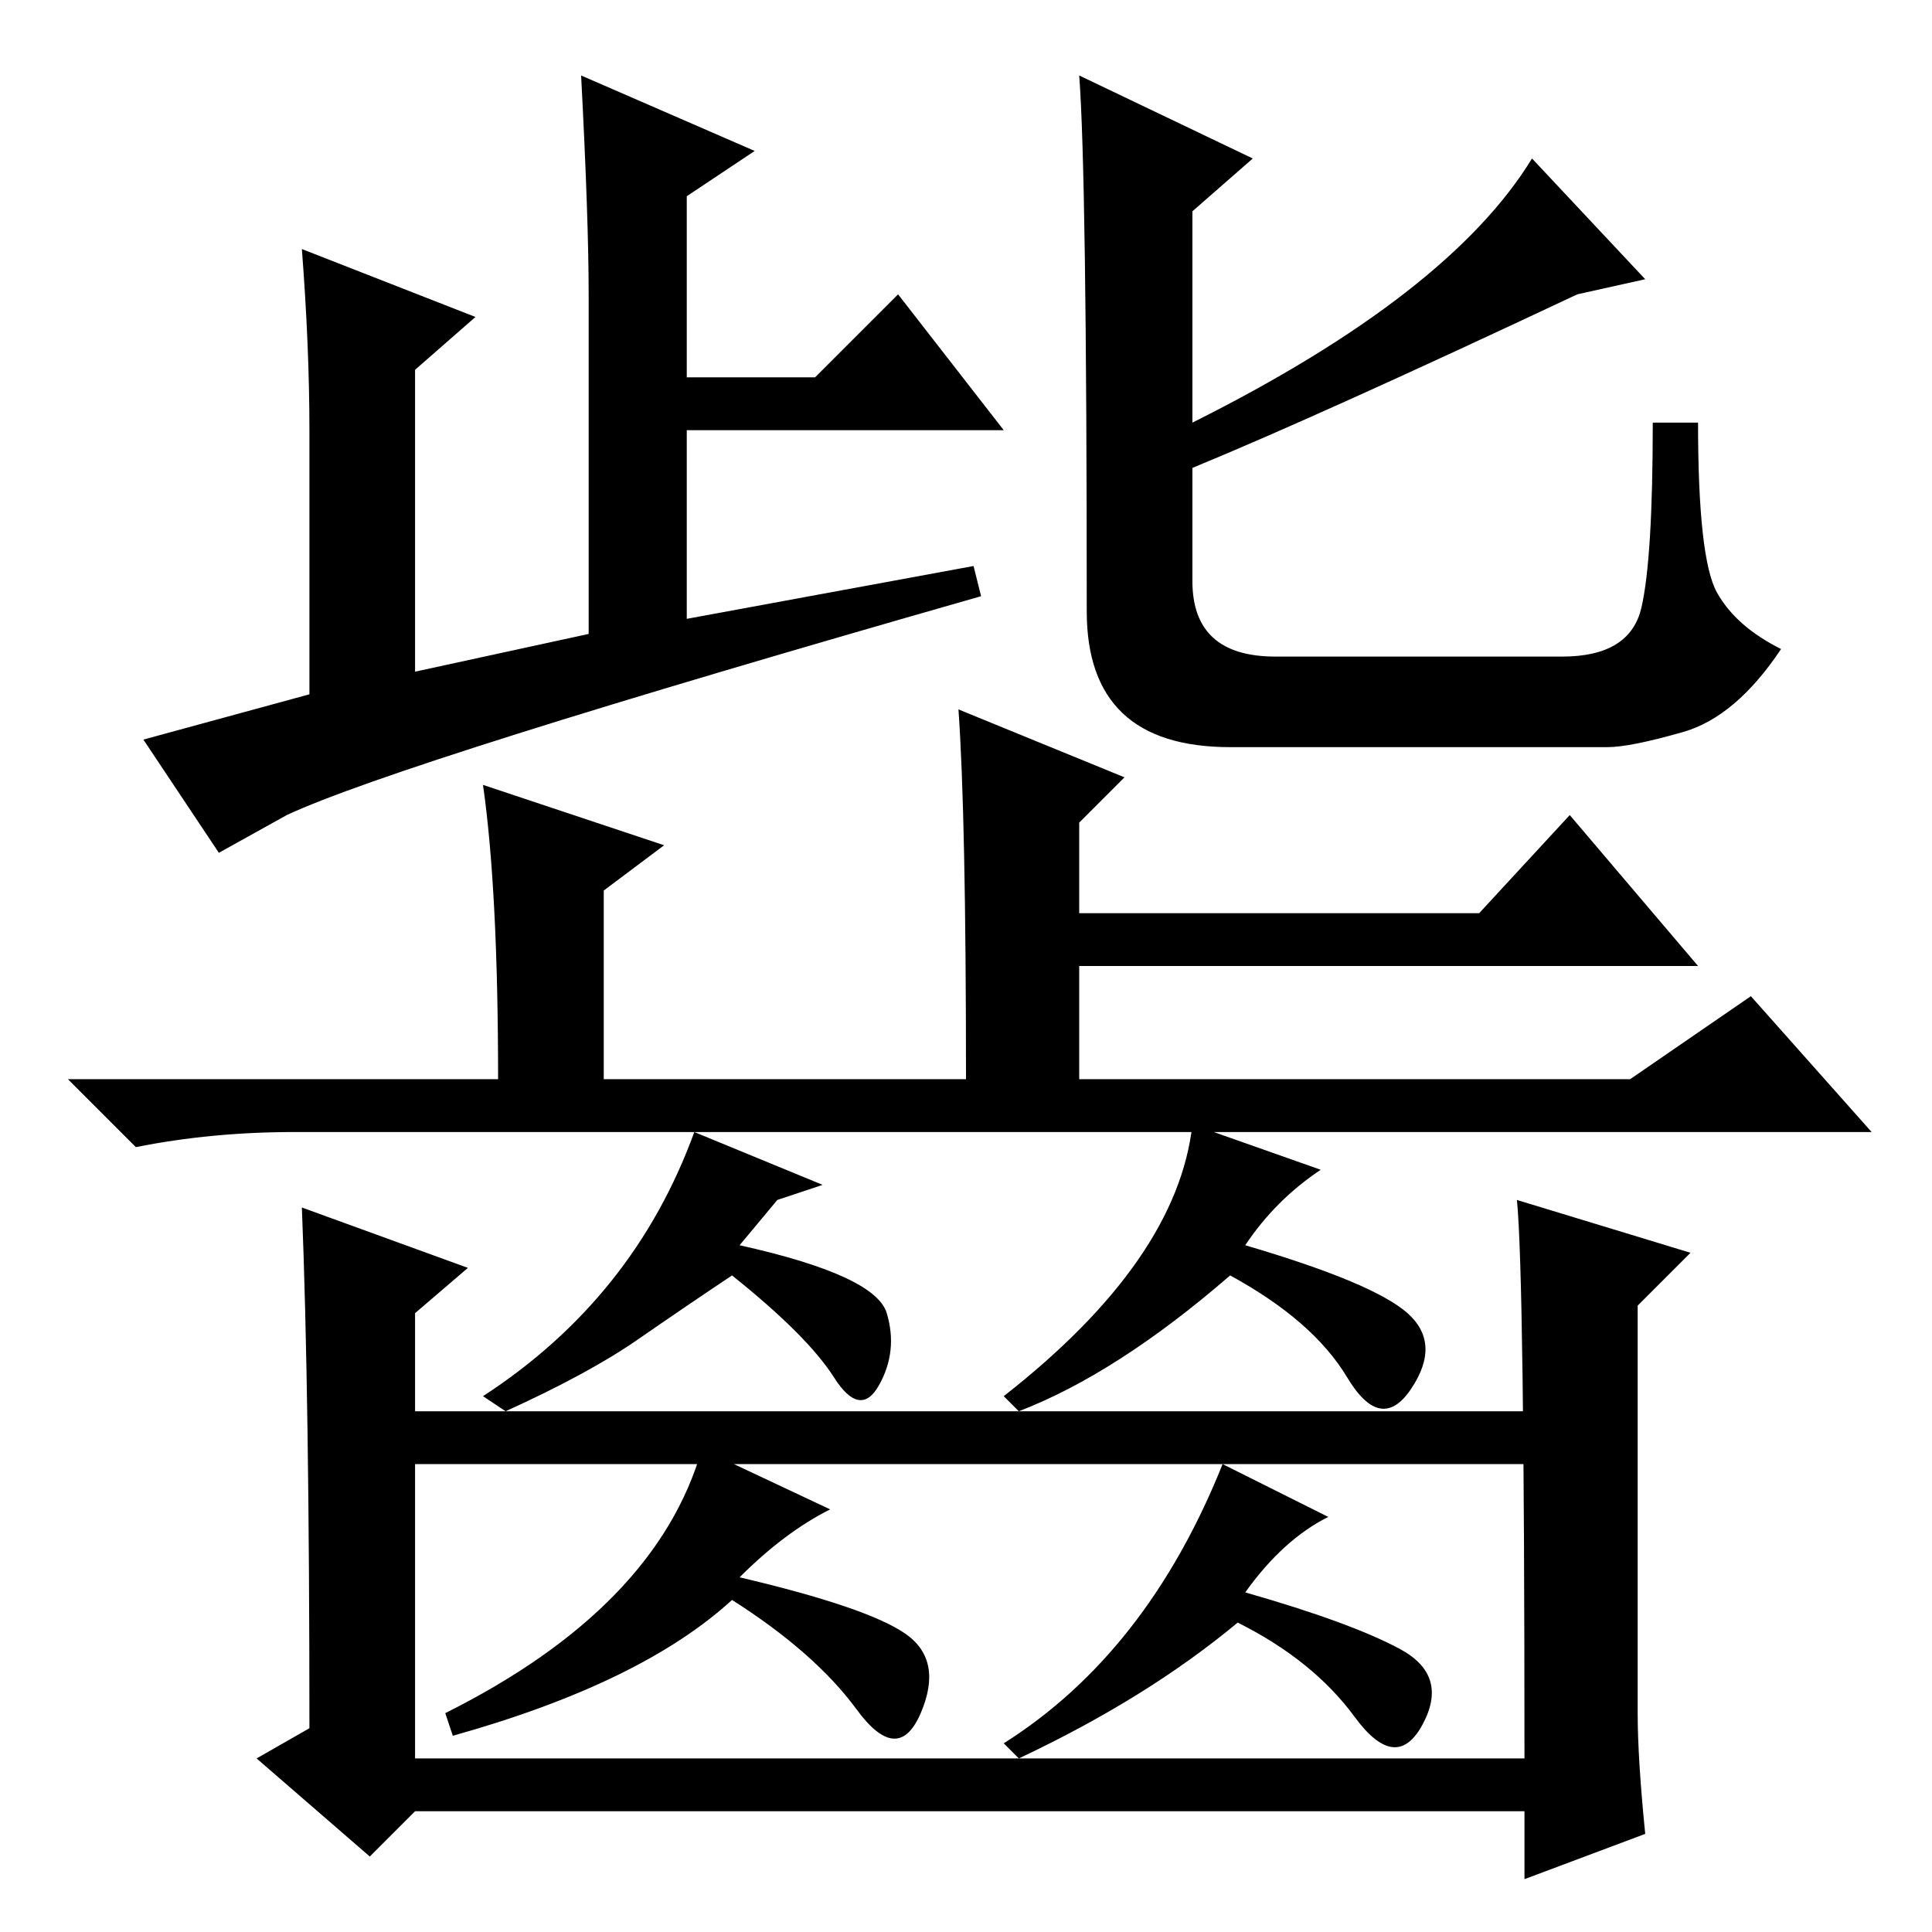 <?xml version="1.0" standalone="no"?>
<!DOCTYPE svg PUBLIC "-//W3C//DTD SVG 1.1//EN" "http://www.w3.org/Graphics/SVG/1.1/DTD/svg11.dtd" >
<svg xmlns="http://www.w3.org/2000/svg" xmlns:xlink="http://www.w3.org/1999/xlink" version="1.1" viewBox="0 -36 256 256">
  <g transform="matrix(1 0 0 -1 0 220)">
   <path fill="currentColor"
d="M149 153l-6 -6v-12h53l12 13l17 -20h-82v-15h73l16 11l16 -18h-209q-11 0 -21 -2l-9 9h57q0 25 -2 39l24 -8l-8 -6v-25h48q0 35 -1 49zM109 99l-6 -2l-5 -6q18 -4 19.5 -9t-1 -9.5t-6 1t-13.5 13.5q-6 -4 -12.5 -8.5t-17.5 -9.5l-3 2q20 13 28 35zM206 69v-7h-155v7h155z
M217 29q0 -6 1 -16l-16 -6v9h-147l-6 -6l-15 13l7 4q0 44 -1 69l22 -8l-7 -6v-59h147q0 64 -1 74l23 -7l-7 -7v-54zM175 101q-6 -4 -10 -10q17 -5 21.5 -9t0.5 -10t-8.5 1.5t-15.5 13.5q-15 -13 -28 -18l-2 2q23 18 25 36zM110 56q-6 -3 -12 -9q17 -4 22 -7.5t2 -10.5
t-8.5 0.5t-16.5 14.5q-12 -11 -37 -18l-1 3q28 14 34 35zM176 55q-6 -3 -11 -10q14 -4 20.5 -7.5t3 -10t-9 1t-15.5 12.5q-12 -10 -29 -18l-2 2q19 12 29 37zM41 164v35q0 11 -1 24l23 -9l-8 -7v-40l23 5v45q0 10 -1 29l23 -10l-9 -6v-24h17l11 11l14 -18h-42v-25l38 7l1 -4
q-77 -22 -92 -29l-9 -5l-10 15zM143 246l23 -11l-8 -7v-28q34 17 45 35l15 -16l-9 -2q-34 -16 -51 -23v-15q0 -10 11 -10h38q9 0 10.5 6.5t1.5 24.5h6q0 -18 2.5 -22.5t8.5 -7.5q-6 -9 -13 -11t-10 -2h-50q-19 0 -19 18q0 58 -1 71z" />
  </g>

</svg>
